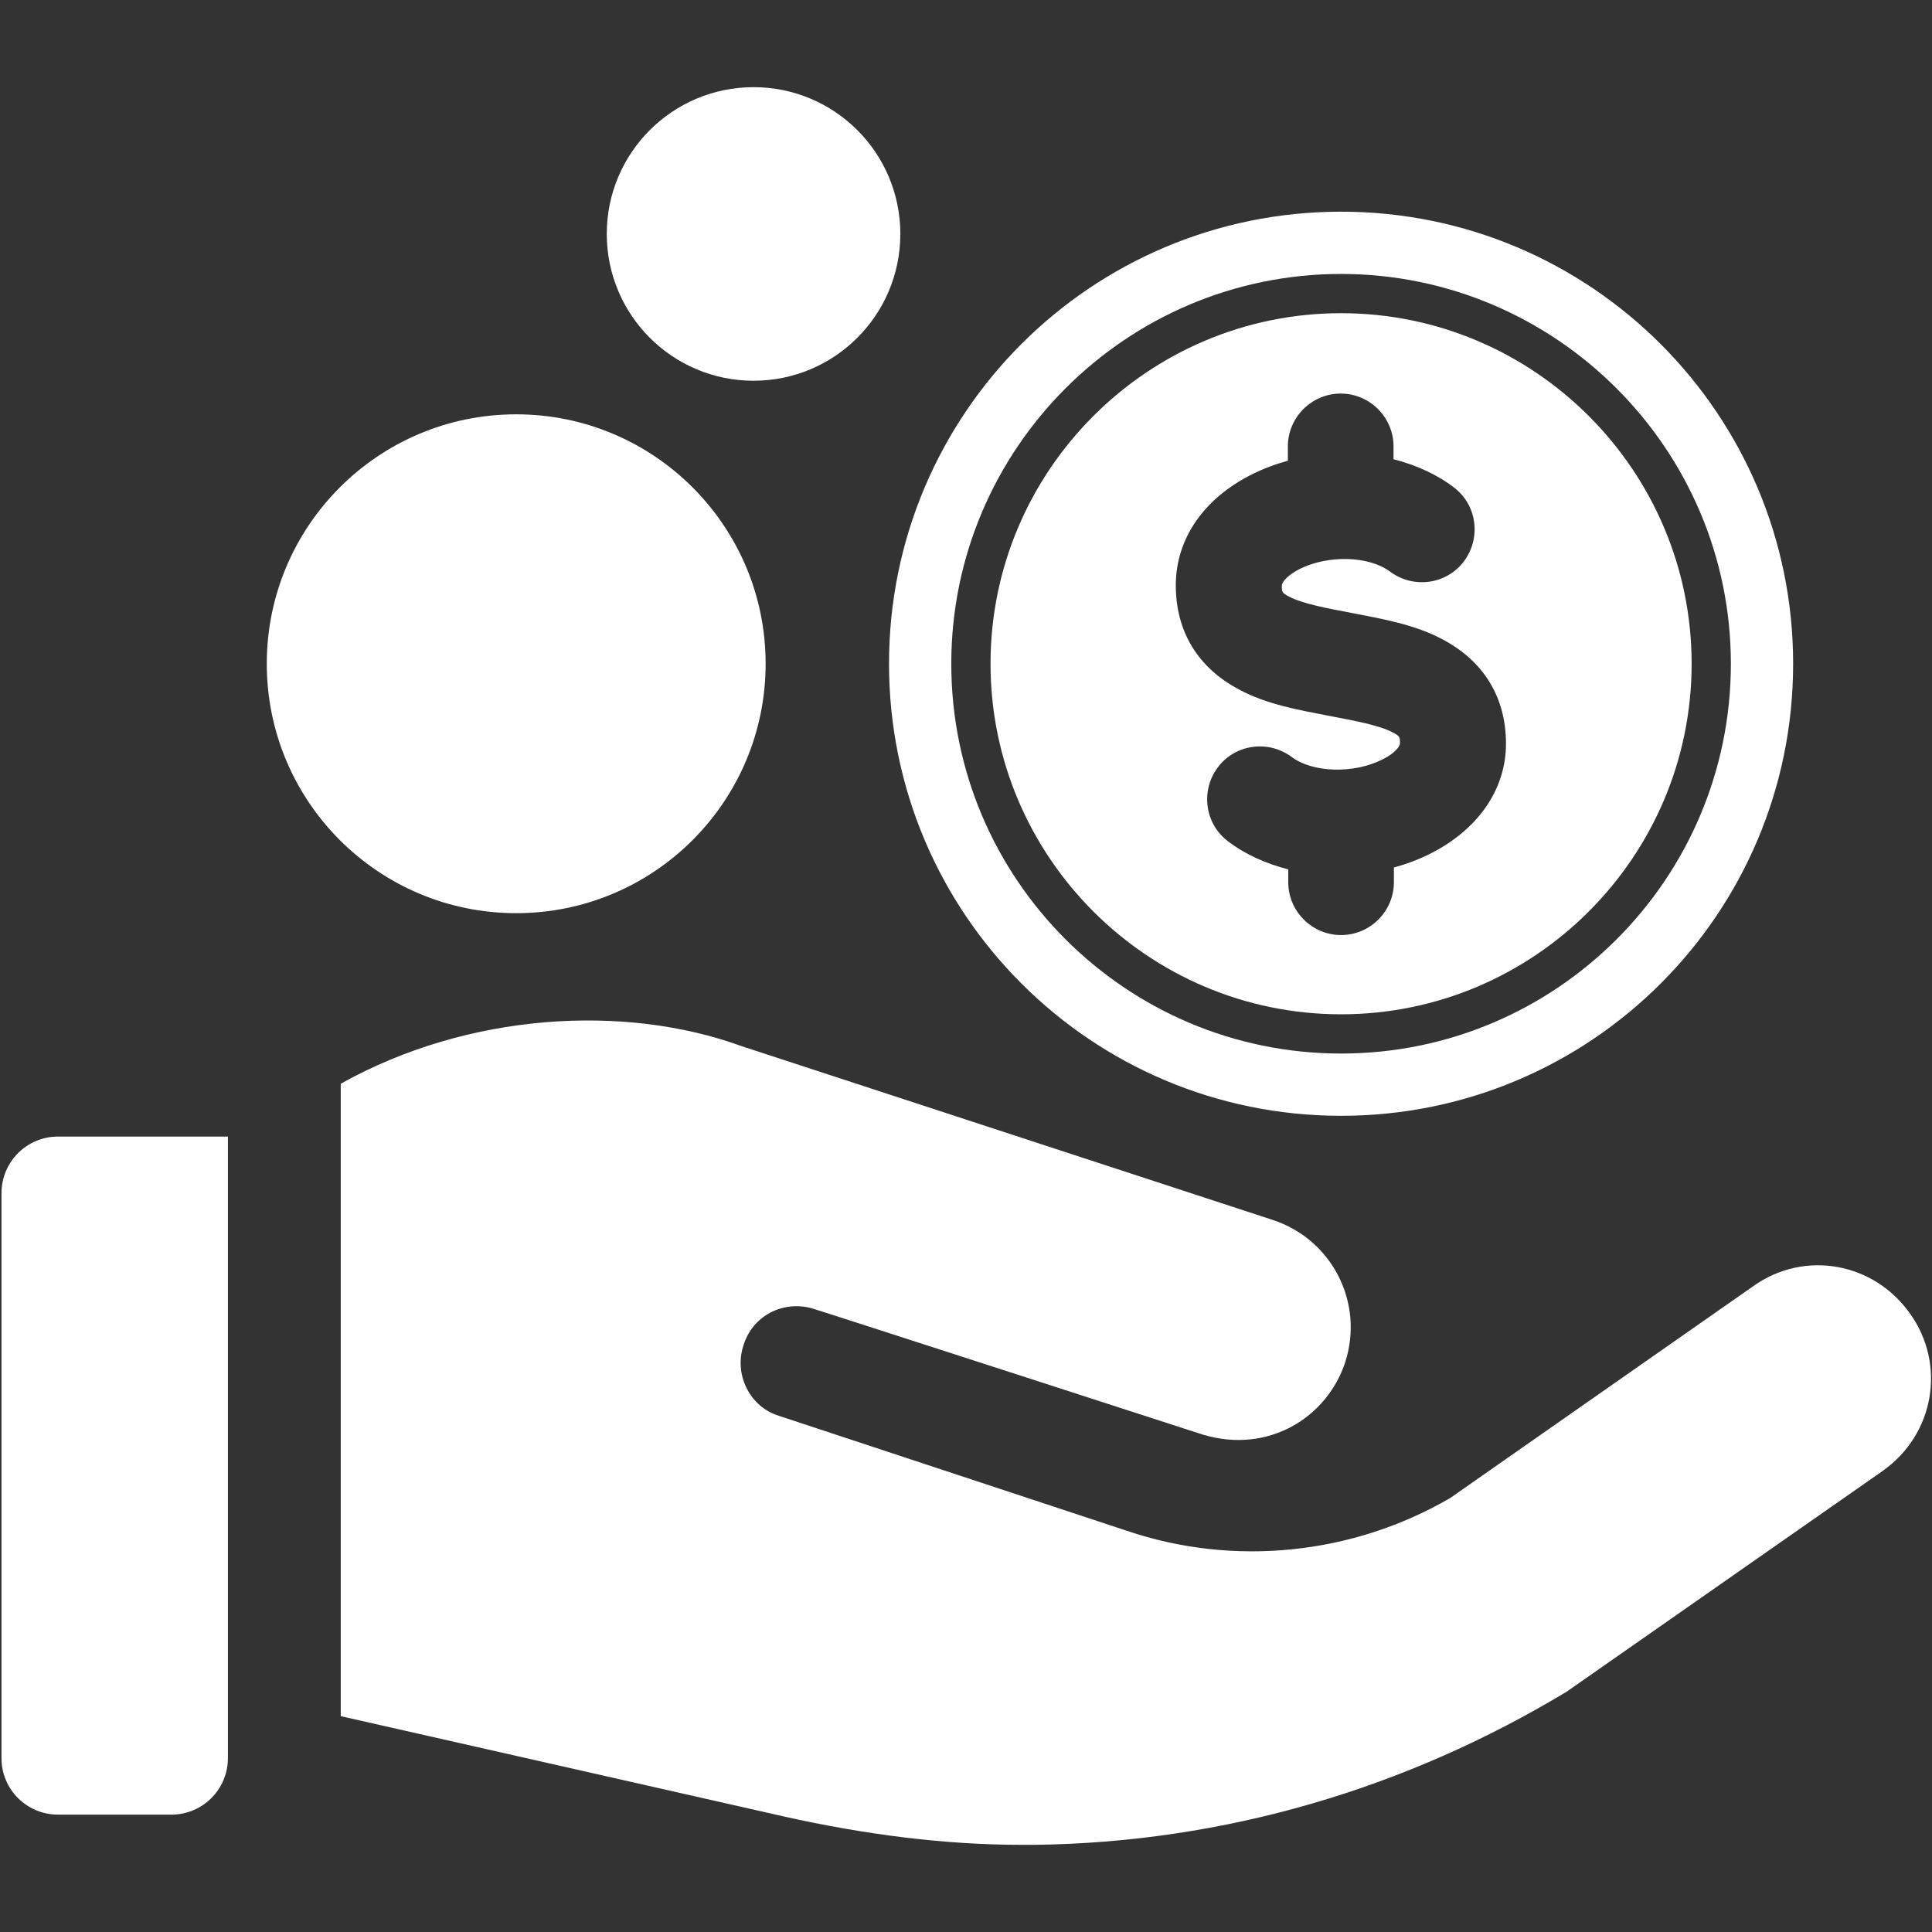 <?xml version="1.0" encoding="utf-8"?>
<!-- Generator: Adobe Illustrator 24.1.1, SVG Export Plug-In . SVG Version: 6.00 Build 0)  -->
<svg version="1.1" id="Layer_1" xmlns="http://www.w3.org/2000/svg" xmlns:xlink="http://www.w3.org/1999/xlink" x="0px" y="0px"
	 viewBox="0 0 512 512" style="enable-background:new 0 0 512 512;" xml:space="preserve">
<rect x="0" y="0" width="512" height="512" fill="#333333" stroke="none"/>
<style type="text/css">
	.st0{fill:#FFFFFF;}
</style>
<g>
	<g>
		<path class="st0" d="M15.4,480.9h30c8.3,0,15-6.7,15-15V301.2H15.4c-8.3,0-15,6.7-15,15v149.8C0.4,474.2,7.1,480.9,15.4,480.9
			L15.4,480.9z"/>
		<path class="st0" d="M270.8,488.9h3.3c50.3-0.6,98.5-14.9,141.1-40.6l83.6-58.4c14.1-9.9,16.8-28.5,7.5-41.6
			c-9.6-13.8-28.1-17.1-41.6-7.5L384.3,397c-25.8,15-57.2,18.3-85.6,8.7l-92.3-30.5c-7.8-2.4-12-11.1-9.3-18.9
			c2.4-7.5,10.2-11.7,18-9.6c0.3,0,103.7,33.5,103.7,33.5c17.4,5.2,32.9-4.6,37.7-19.2c5.1-15.9-3.6-32.6-19.2-37.7l-140.9-46.1
			c-30.8-11.2-72.3-8.9-106.1,10v167.6l117.5,26.6C229.3,486.2,250.4,488.9,270.8,488.9L270.8,488.9z"/>
		<circle class="st0" cx="136.8" cy="175.9" r="66.1"/>
		<circle class="st0" cx="199.7" cy="62" r="38.9"/>
	</g>
	<g>
		<path class="st0" d="M355.4,83c-51.2,0-92.9,41.7-92.9,92.9s41.7,92.9,92.9,92.9s92.9-41.7,92.9-92.9
			C448.3,124.7,406.6,83,355.4,83z M378.9,226.3c-3,1.5-6.2,2.7-9.5,3.6v3.9c0,7.7-6.3,14-14,14c-7.7,0-14-6.3-14-14v-3.4
			c-5.8-1.5-11.3-3.9-15.9-7.4c-6.2-4.6-7.4-13.4-2.8-19.6s13.4-7.4,19.6-2.8c5.6,4.2,16.4,4.5,24,0.7c3.1-1.5,4.7-3.4,4.7-4.3
			c0-1.7,0-1.9-1.9-2.9c-3.6-1.9-10.1-3.1-16.4-4.3c-8.3-1.6-17-3.1-24.4-7.1c-10.9-5.8-16.7-15.4-16.7-27.6
			c0-12.3,7.4-23,20.2-29.4c3-1.5,6.2-2.7,9.5-3.6v-3.8c0-7.7,6.3-14,14-14c7.7,0,14,6.3,14,14v3.4c5.8,1.5,11.3,3.9,15.9,7.4
			c6.2,4.6,7.4,13.4,2.8,19.6s-13.4,7.4-19.6,2.8c-5.6-4.2-16.4-4.5-24-0.7c-3.1,1.6-4.7,3.4-4.7,4.4c0,1.7,0,1.9,1.9,2.9
			c3.6,1.9,10.1,3.1,16.4,4.3c8.3,1.6,17,3.1,24.4,7.1c10.9,5.8,16.7,15.4,16.7,27.6C399.1,209.2,391.7,219.9,378.9,226.3z"/>
		<path class="st0" d="M355.4,56.1c-66.2,0-119.8,53.6-119.8,119.8s53.6,119.8,119.8,119.8c66.2,0,119.8-53.6,119.8-119.8
			C475.2,109.8,421.6,56.1,355.4,56.1z M355.4,279.2c-57,0-103.3-46.3-103.3-103.3S298.5,72.6,355.4,72.6S458.7,119,458.7,175.9
			C458.7,232.9,412.4,279.2,355.4,279.2z"/>
	</g>
</g>
</svg>
